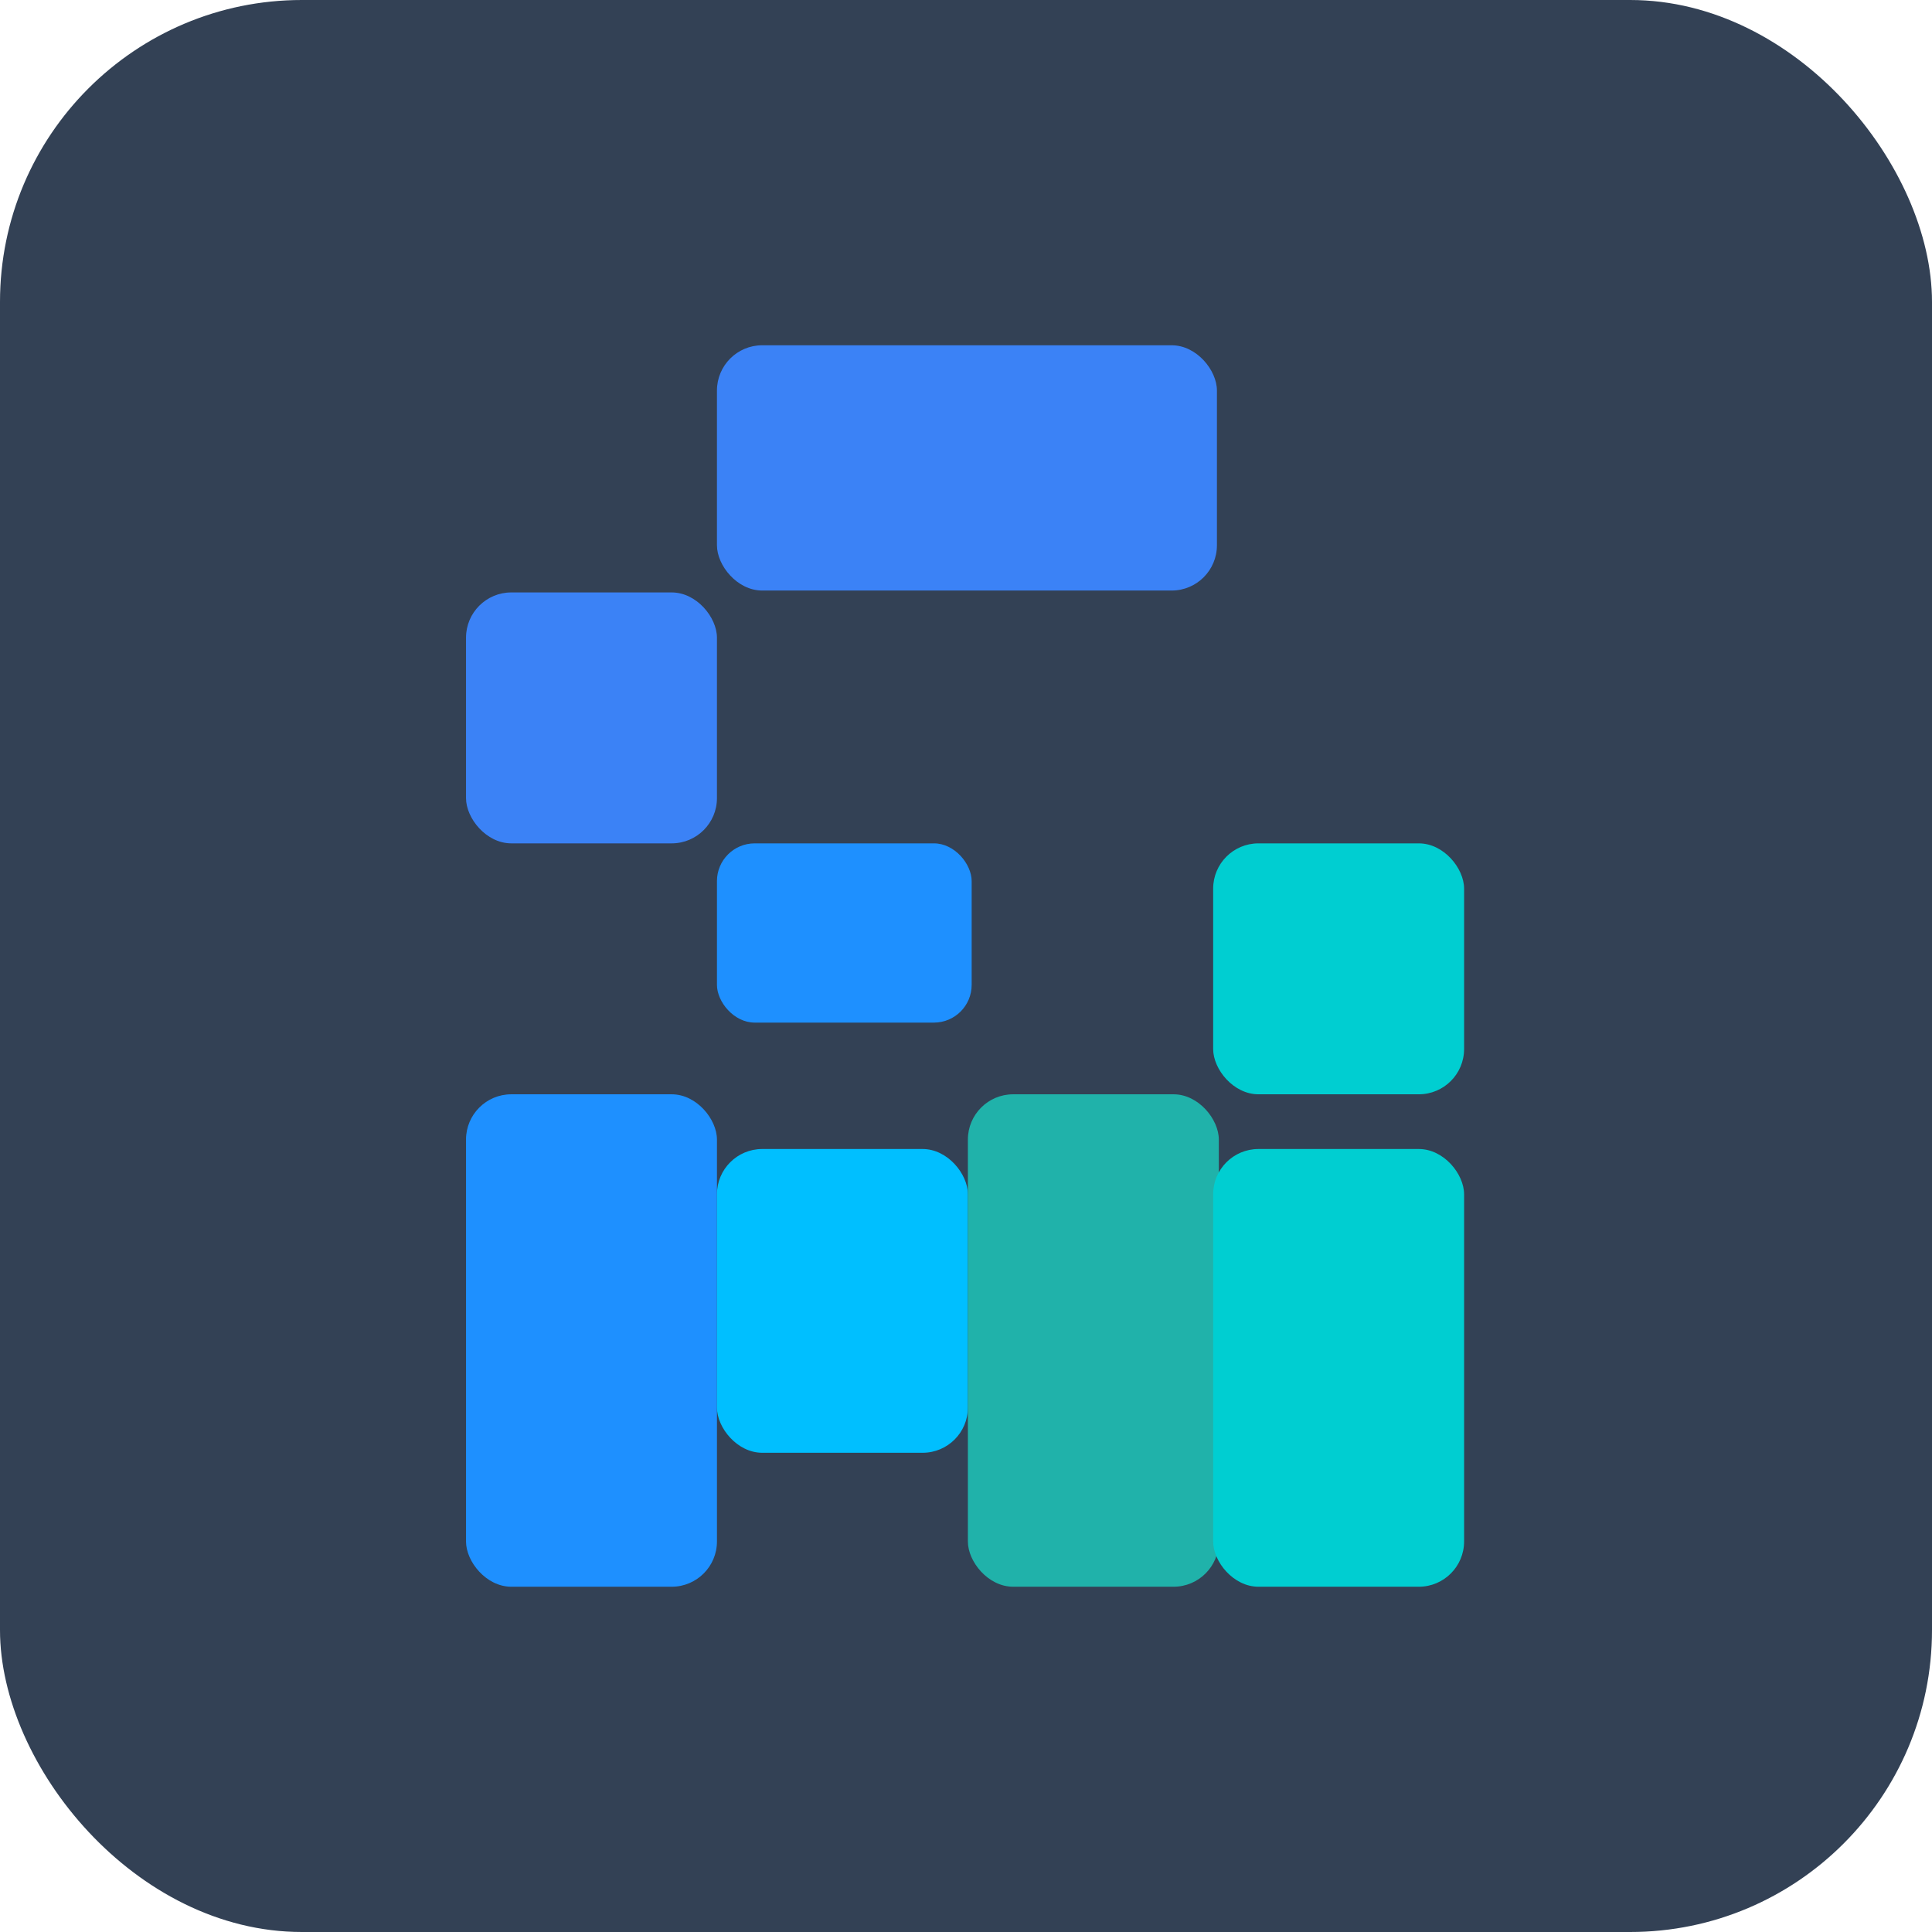 <?xml version="1.0" encoding="UTF-8"?>
<svg width="1024" height="1024" viewBox="0 0 1024 1024" fill="none" xmlns="http://www.w3.org/2000/svg">
  <!-- Dark navy background matching your original FINTRAK icon -->
  <rect width="1024" height="1024" rx="160" fill="#334155"/>
  
  <!-- FINTRAK "fi" logo - recreated from your exact design -->
  
  <!-- F - Top horizontal bar -->
  <rect x="380" y="183" width="265" height="130" rx="24" fill="#3B82F6"/>
  
  <!-- F - Left vertical bar -->
  <rect x="247" y="314" width="133" height="133" rx="24" fill="#3B82F6"/>
  
  <!-- F - Middle horizontal bar (smaller) -->
  <rect x="380" y="447" width="135" height="95" rx="20" fill="#1E90FF"/>
  
  <!-- I - Top right block -->
  <rect x="643" y="447" width="133" height="133" rx="24" fill="#00CED1"/>
  
  <!-- I - Left bottom vertical -->
  <rect x="247" y="580" width="133" height="261" rx="24" fill="#1E90FF"/>
  
  <!-- I - Middle bottom block -->
  <rect x="380" y="609" width="133" height="161" rx="24" fill="#00BFFF"/>
  
  <!-- I - Right bottom vertical -->
  <rect x="513" y="580" width="133" height="261" rx="24" fill="#20B2AA"/>
  
  <!-- I - Bottom right tall block -->
  <rect x="643" y="609" width="133" height="232" rx="24" fill="#00CED1"/>
</svg>